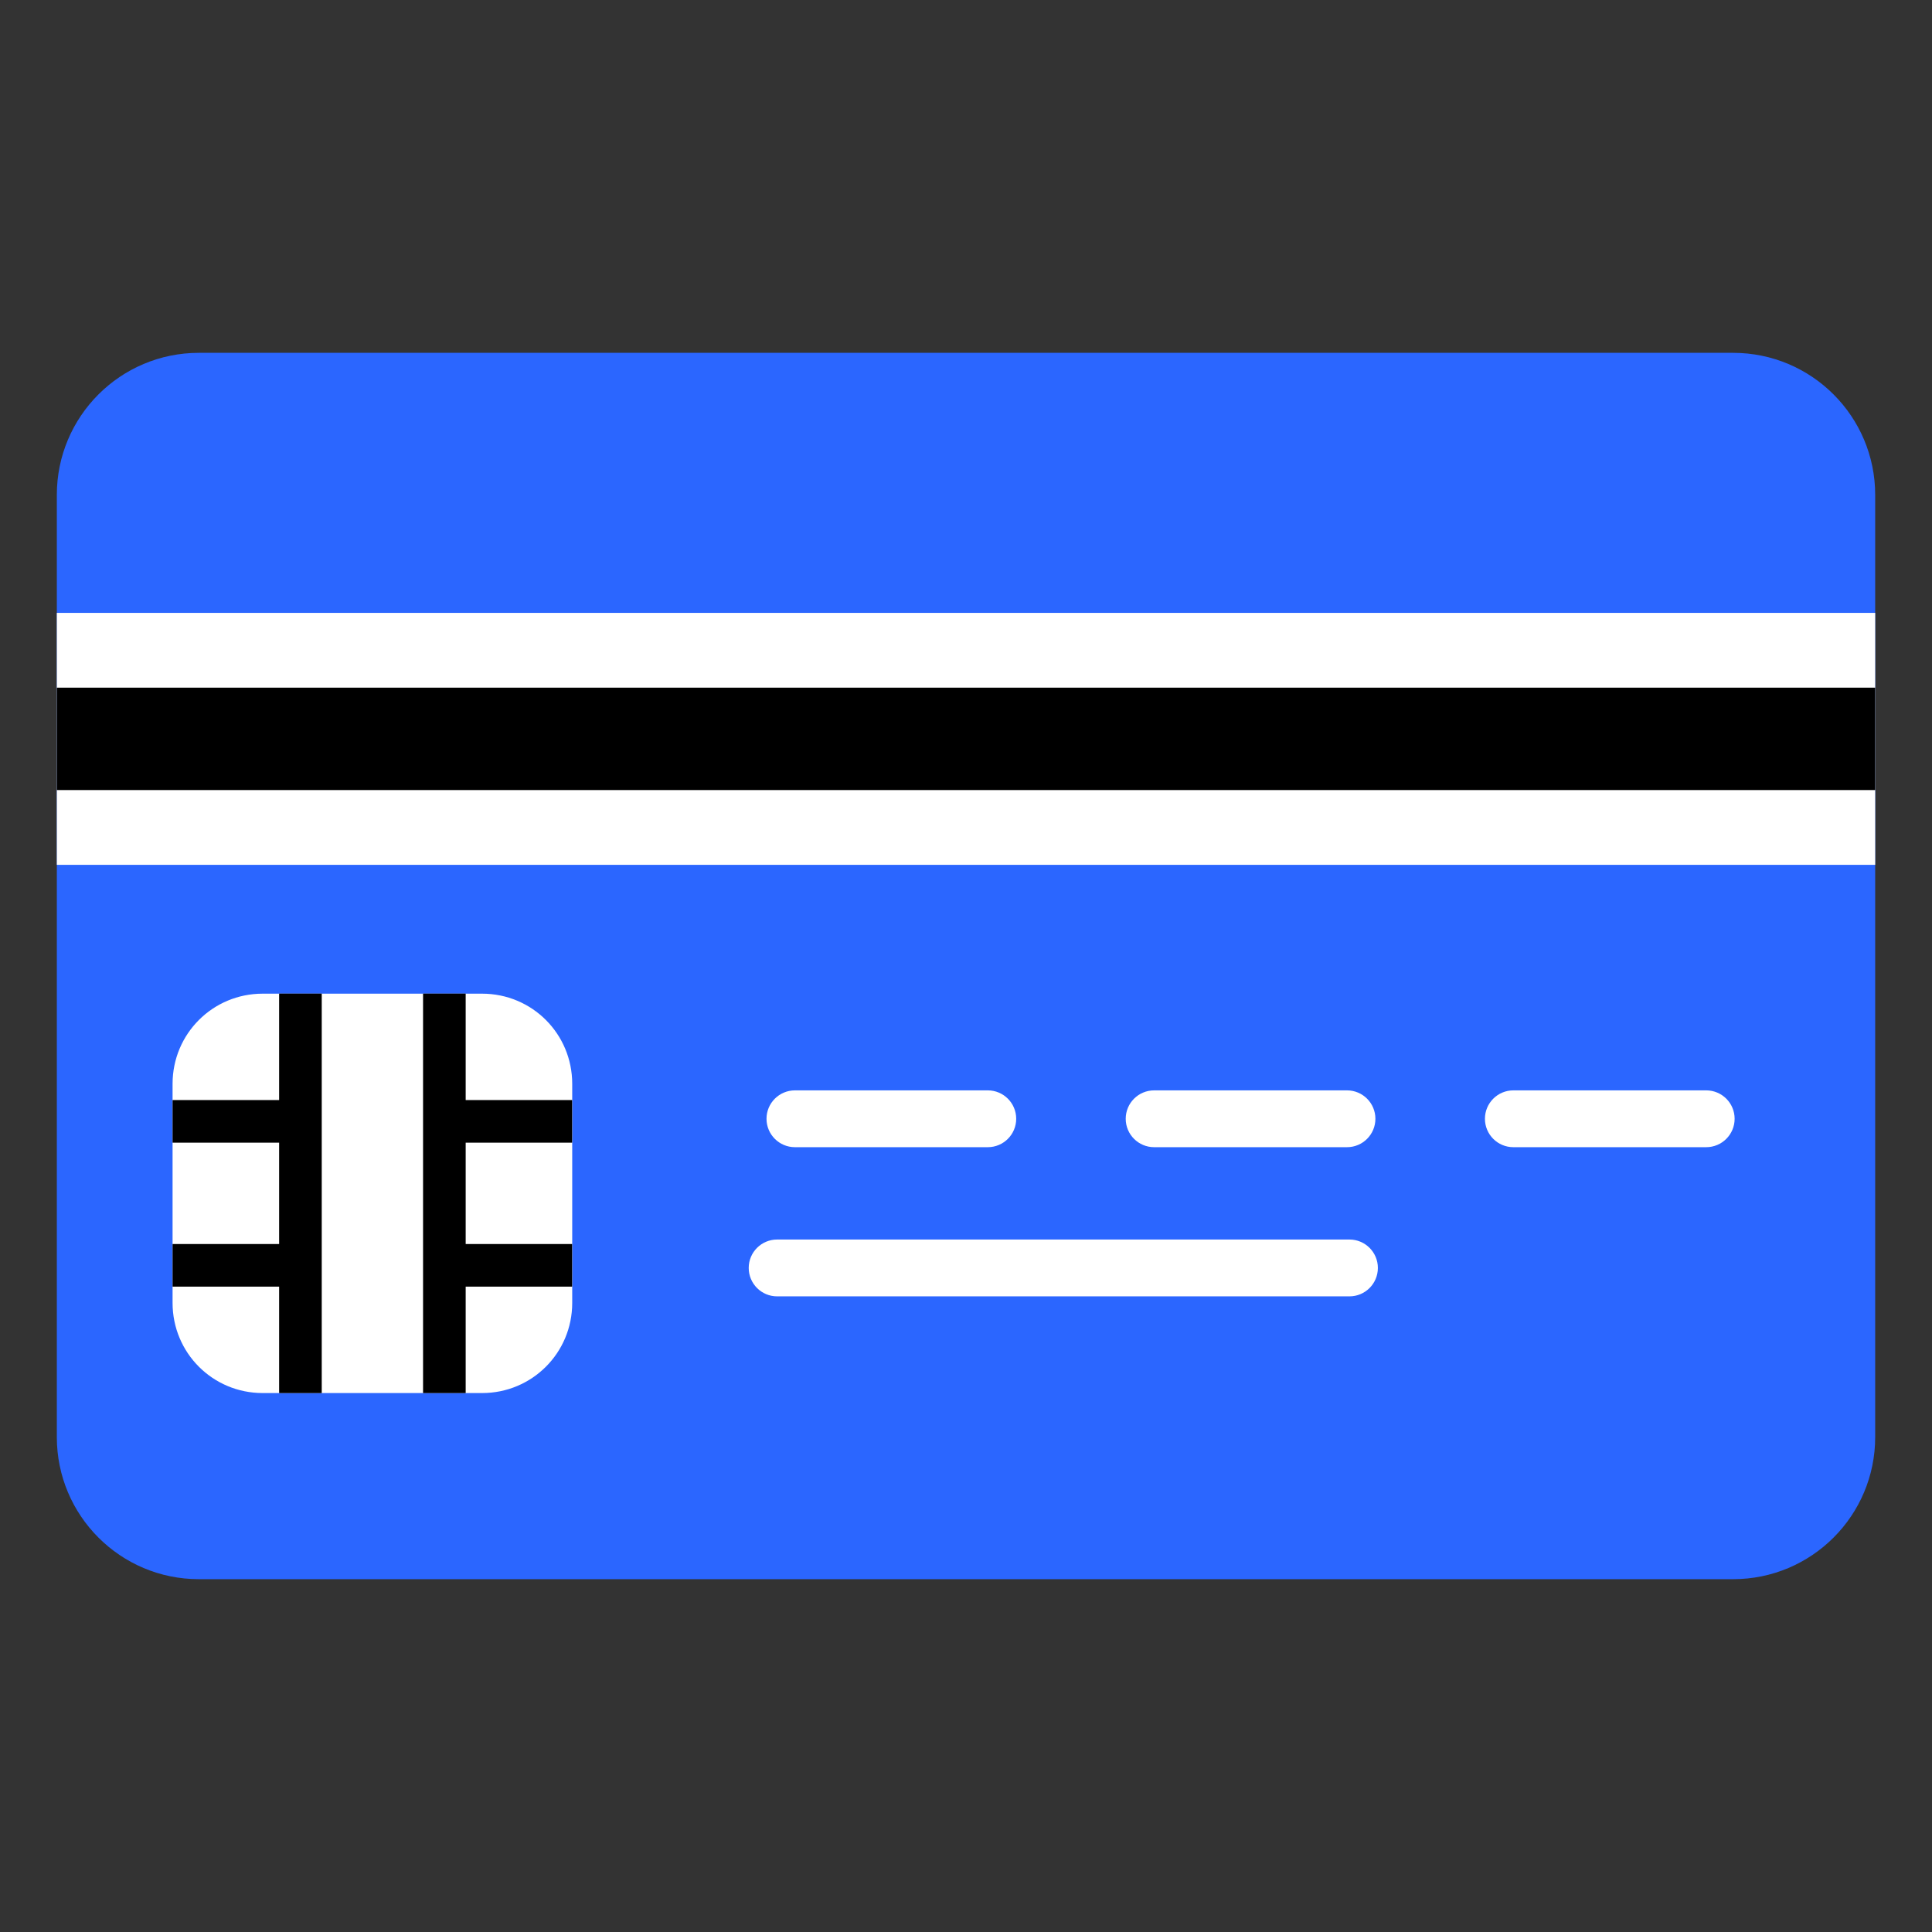 <svg width="118" height="118" viewBox="0 0 118 118" fill="none" xmlns="http://www.w3.org/2000/svg">
<rect x="0" y="0" width="118" height="118" fill="#333333" stroke="none"/>
<path d="M114.53 30.226V87.775C114.53 92.566 110.645 96.451 105.853 96.451H12.147C7.355 96.451 3.471 92.566 3.471 87.775V30.226C3.471 25.434 7.355 21.55 12.147 21.55H105.853C110.645 21.55 114.53 25.434 114.53 30.226Z" fill="#2B66FF"/>
<path d="M3.471 37.433H114.53V52.821H3.471V37.433Z" fill="white"/>
<path d="M3.471 42H114.53V48.254H3.471V42Z" fill="black"/>
<path d="M34.949 66.196V79.576C34.949 82.63 32.497 85.083 29.443 85.083H16.045C12.992 85.083 10.54 82.63 10.54 79.576V66.196C10.54 63.142 12.992 60.69 16.045 60.69H29.443C32.497 60.69 34.949 63.142 34.949 66.196Z" fill="white"/>
<path d="M17.048 60.685H19.651V85.085H17.048V60.685Z" fill="black"/>
<path d="M25.839 60.685H28.442V85.085H25.839V60.685Z" fill="black"/>
<path d="M27.14 75.981H34.944V78.583H27.14V75.981Z" fill="black"/>
<path d="M27.14 67.188H34.944V69.79H27.14V67.188Z" fill="black"/>
<path d="M10.54 75.981H18.344V78.583H10.54V75.981Z" fill="black"/>
<path d="M10.54 67.188H18.344V69.79H10.54V67.188Z" fill="black"/>
<path d="M104.209 70.066H92.43C91.472 70.066 90.695 69.289 90.695 68.331C90.695 67.373 91.472 66.596 92.43 66.596H104.209C105.168 66.596 105.945 67.373 105.945 68.331C105.945 69.289 105.168 70.066 104.209 70.066Z" fill="white"/>
<path d="M82.421 79.177H47.464C46.506 79.177 45.729 78.4 45.729 77.441C45.729 76.483 46.506 75.706 47.464 75.706H82.421C83.379 75.706 84.156 76.483 84.156 77.441C84.156 78.4 83.379 79.177 82.421 79.177Z" fill="white"/>
<path d="M82.27 70.066H70.491C69.532 70.066 68.755 69.289 68.755 68.331C68.755 67.373 69.532 66.596 70.491 66.596H82.27C83.228 66.596 84.005 67.373 84.005 68.331C84.005 69.289 83.228 70.066 82.27 70.066Z" fill="white"/>
<path d="M60.331 70.066H48.551C47.593 70.066 46.816 69.289 46.816 68.331C46.816 67.373 47.593 66.596 48.551 66.596H60.331C61.289 66.596 62.066 67.373 62.066 68.331C62.066 69.289 61.289 70.066 60.331 70.066Z" fill="white"/>
</svg>
